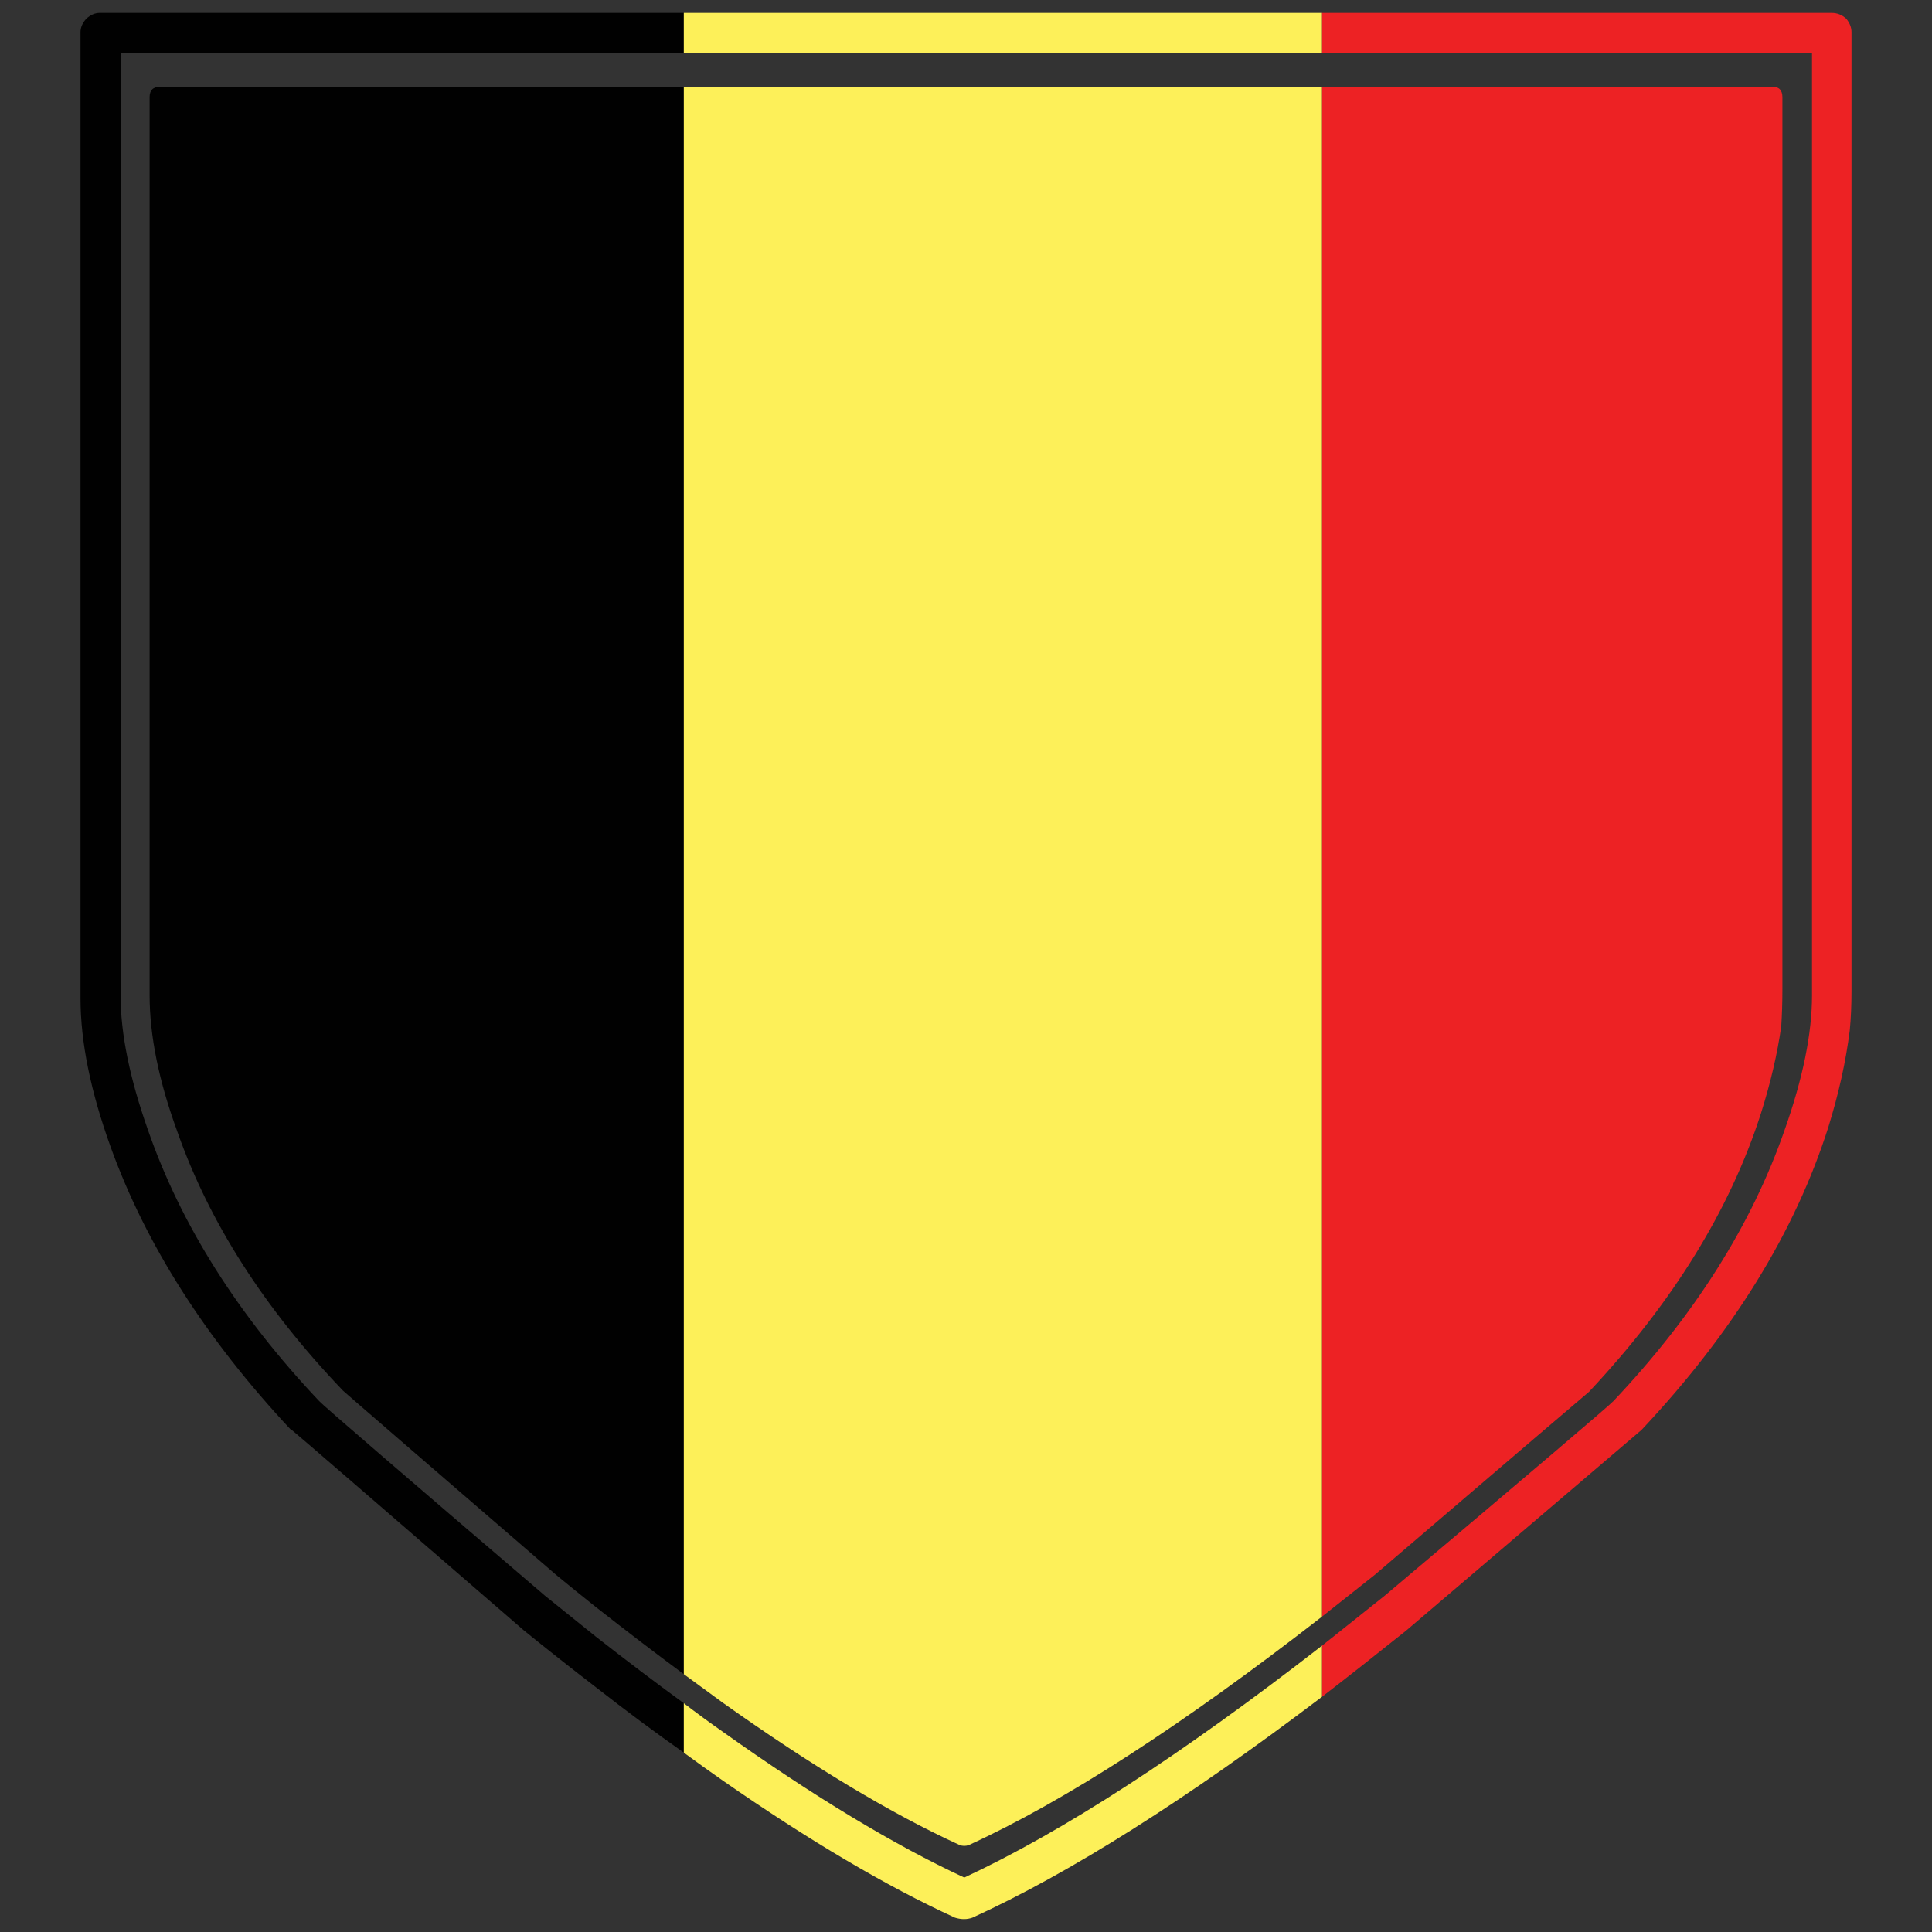 <?xml version="1.0" encoding="utf-8"?>
<!-- Generator: Adobe Illustrator 16.0.0, SVG Export Plug-In . SVG Version: 6.00 Build 0)  -->
<!DOCTYPE svg PUBLIC "-//W3C//DTD SVG 1.1//EN" "http://www.w3.org/Graphics/SVG/1.1/DTD/svg11.dtd">
<svg version="1.1" id="Layer_1" xmlns="http://www.w3.org/2000/svg" xmlns:xlink="http://www.w3.org/1999/xlink" x="0px" y="0px"
	 width="300px" height="300px" viewBox="0 0 300 300" enable-background="new 0 0 300 300" xml:space="preserve">
<rect x="0" y="0" width="300" height="300" fill="#333333" stroke="none"/>
<g>
	<path fill-rule="evenodd" clip-rule="evenodd" fill="#ED2224" d="M205.271,251.035V13.459h69.969c1.021,0,1.532,0.541,1.532,1.624
		v138.504c0,1.984-0.06,3.908-0.18,5.772c-0.603,4.272-1.653,8.784-3.155,13.535c-4.81,14.979-13.707,29.385-26.69,43.223
		c-0.239,0.18-11.33,9.653-33.27,28.422C210.65,246.764,207.915,248.931,205.271,251.035z M205.271,263.487v-7.94
		c3.186-2.527,6.432-5.114,9.738-7.762c23.022-19.428,34.863-29.504,35.523-30.227c12.623-13.352,21.489-27.4,26.599-42.137
		c2.826-8.001,4.238-14.948,4.238-20.842V8.225h-76.099V2h79.165c0.842,0,1.592,0.3,2.254,0.902
		c0.541,0.662,0.811,1.354,0.811,2.075v148.969c0,2.167-0.088,4.18-0.27,6.048c-0.601,4.812-1.714,9.834-3.338,15.067
		c-5.168,16.242-14.815,31.881-28.94,46.92l-0.091,0.088c-0.842,0.723-13.014,11.1-36.517,31.13
		C213.836,256.809,209.479,260.238,205.271,263.487z"/>
	<path fill-rule="evenodd" clip-rule="evenodd" fill="#010101" d="M106.183,13.459v246.508c-4.389-3.246-8.957-6.735-13.706-10.465
		c-2.045-1.625-4.088-3.278-6.13-4.963c-21.821-18.828-32.851-28.362-33.092-28.603c-12.202-12.755-20.768-26.138-25.696-40.152
		c-2.887-7.881-4.327-14.951-4.327-21.204V15.083c0-1.083,0.539-1.624,1.622-1.624H106.183z M106.183,8.225H18.724V154.58
		c0,5.894,1.412,12.841,4.236,20.842c5.109,14.736,13.976,28.785,26.599,42.137c0.66,0.723,12.352,10.799,35.072,30.227
		c2.705,2.168,5.321,4.272,7.846,6.316c4.689,3.669,9.258,7.13,13.706,10.376v7.67c-4.448-3.126-9.017-6.524-13.706-10.193
		c-3.606-2.771-7.303-5.685-11.09-8.755c-23.203-20.09-35.255-30.495-36.156-31.218h-0.09
		c-13.164-14.077-22.481-28.693-27.951-43.854c-3.126-8.659-4.689-16.36-4.689-23.097V4.977c0-0.722,0.301-1.413,0.901-2.075
		C14.063,2.3,14.754,2,15.477,2h90.706V8.225z"/>
	<path fill-rule="evenodd" clip-rule="evenodd" fill="#FDF059" d="M205.271,13.459v237.576
		c-21.579,16.784-39.852,28.603-54.82,35.461c-0.479,0.18-0.961,0.18-1.44,0c-10.64-4.874-22.903-12.241-36.787-22.106
		c-1.983-1.445-3.997-2.918-6.04-4.423V13.459H205.271z M106.183,272.147v-7.67c2.043,1.565,4.057,3.039,6.04,4.424
		c14.125,10.045,26.628,17.595,37.508,22.646c15.268-7.099,33.781-19.097,55.54-36v7.94c-21.037,15.938-39.129,27.369-54.277,34.288
		c-0.842,0.299-1.743,0.299-2.705,0c-10.64-4.875-22.66-11.974-36.065-21.296C110.239,275.098,108.226,273.652,106.183,272.147z
		 M205.271,8.225h-99.088V2h99.088V8.225z"/>
</g>
</svg>
